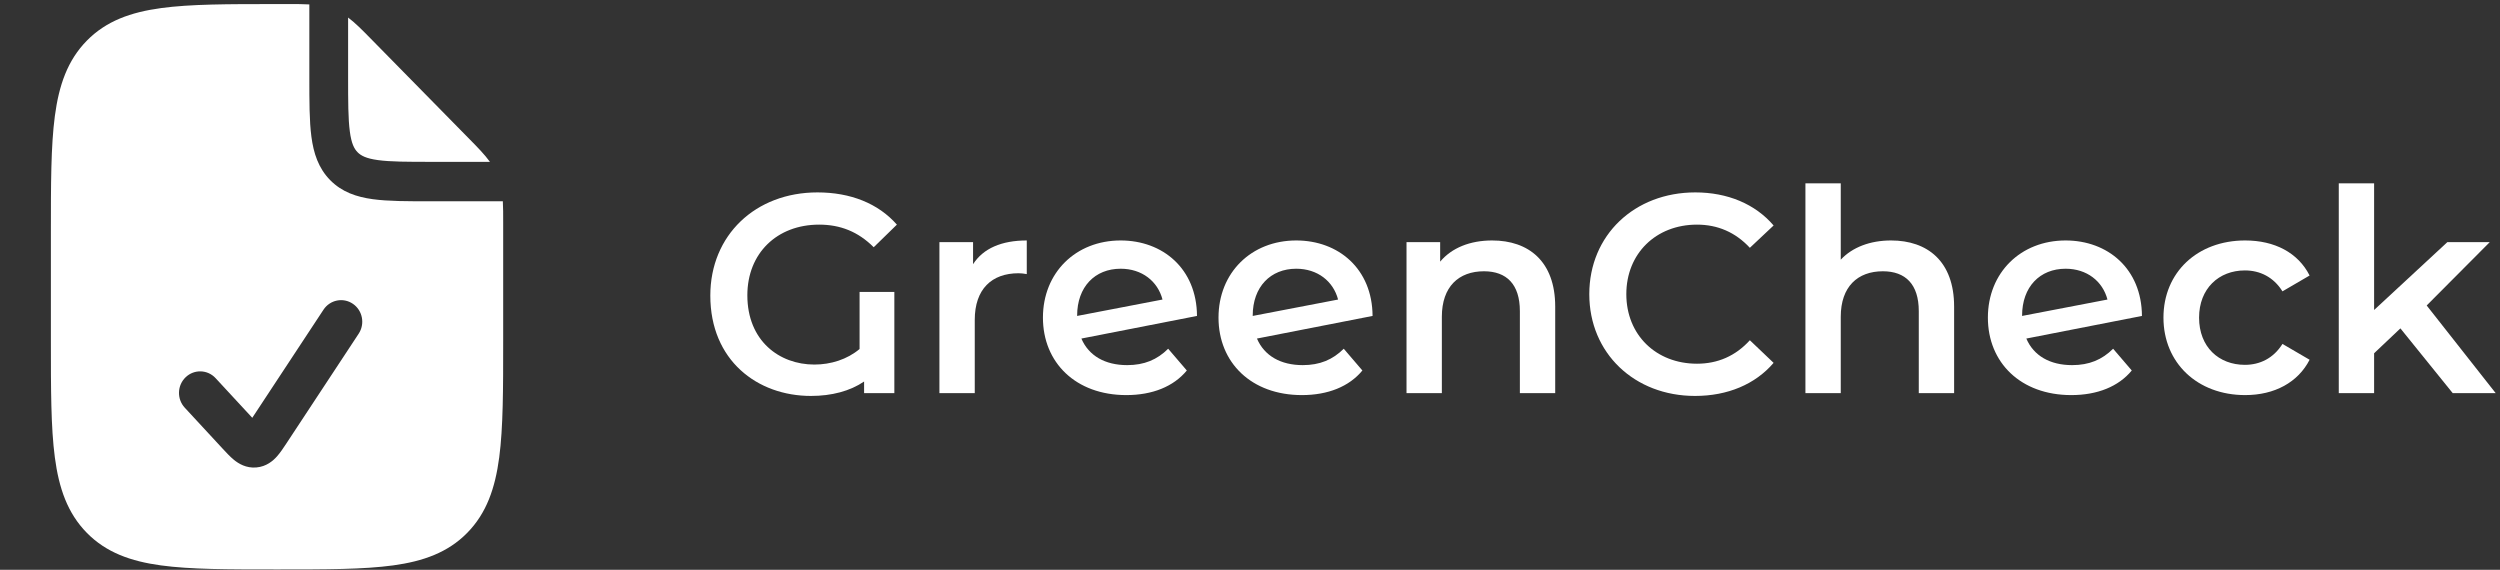 <svg width="566" height="129" viewBox="0 0 566 129" fill="none" xmlns="http://www.w3.org/2000/svg">
<rect x="0" y="0" width="566" height="129" fill="#333333" stroke="none"/>
<path d="M555.29 89L543.45 74.344L537.498 79.976V89H529.498V41.512H537.498V70.184L554.074 54.824H563.674L549.402 69.16L565.018 89H555.29Z" fill="white"/>
<path d="M508.303 89.448C497.487 89.448 489.807 82.152 489.807 71.912C489.807 61.672 497.487 54.44 508.303 54.44C514.959 54.44 520.271 57.192 522.895 62.376L516.751 65.96C514.703 62.696 511.631 61.224 508.239 61.224C502.351 61.224 497.871 65.32 497.871 71.912C497.871 78.568 502.351 82.6 508.239 82.6C511.631 82.6 514.703 81.128 516.751 77.864L522.895 81.448C520.271 86.568 514.959 89.448 508.303 89.448Z" fill="white"/>
<path d="M469.129 82.664C472.969 82.664 475.913 81.448 478.409 78.952L482.633 83.88C479.625 87.528 474.825 89.448 468.937 89.448C457.481 89.448 450.057 82.088 450.057 71.912C450.057 61.736 457.481 54.44 467.657 54.44C477.193 54.44 484.873 60.84 484.937 71.528L458.761 76.648C460.425 80.552 464.137 82.664 469.129 82.664ZM467.657 60.84C461.833 60.84 457.801 64.936 457.801 71.464V71.528L477.129 67.816C476.041 63.656 472.457 60.84 467.657 60.84Z" fill="white"/>
<path d="M428.14 54.44C436.332 54.44 442.412 59.112 442.412 69.416V89H434.412V70.44C434.412 64.36 431.404 61.416 426.284 61.416C420.588 61.416 416.748 64.872 416.748 71.72V89H408.748V41.512H416.748V58.792C419.372 55.976 423.404 54.44 428.14 54.44Z" fill="white"/>
<path d="M383.752 89.64C370.056 89.64 359.816 79.976 359.816 66.6C359.816 53.224 370.056 43.56 383.816 43.56C391.112 43.56 397.384 46.184 401.544 51.048L396.168 56.104C392.904 52.584 388.872 50.856 384.2 50.856C374.92 50.856 368.2 57.384 368.2 66.6C368.2 75.816 374.92 82.344 384.2 82.344C388.872 82.344 392.904 80.616 396.168 77.032L401.544 82.152C397.384 87.016 391.112 89.64 383.752 89.64Z" fill="white"/>
<path d="M337.827 54.44C346.019 54.44 352.099 59.112 352.099 69.416V89H344.099V70.44C344.099 64.36 341.091 61.416 335.971 61.416C330.275 61.416 326.435 64.872 326.435 71.72V89H318.435V54.824H326.051V59.24C328.675 56.104 332.835 54.44 337.827 54.44Z" fill="white"/>
<path d="M294.942 82.664C298.782 82.664 301.726 81.448 304.222 78.952L308.446 83.88C305.438 87.528 300.638 89.448 294.75 89.448C283.294 89.448 275.87 82.088 275.87 71.912C275.87 61.736 283.294 54.44 293.47 54.44C303.006 54.44 310.686 60.84 310.75 71.528L284.574 76.648C286.238 80.552 289.95 82.664 294.942 82.664ZM293.47 60.84C287.646 60.84 283.614 64.936 283.614 71.464V71.528L302.942 67.816C301.854 63.656 298.27 60.84 293.47 60.84Z" fill="white"/>
<path d="M255.192 82.664C259.032 82.664 261.976 81.448 264.472 78.952L268.696 83.88C265.688 87.528 260.888 89.448 255 89.448C243.544 89.448 236.12 82.088 236.12 71.912C236.12 61.736 243.544 54.44 253.72 54.44C263.256 54.44 270.936 60.84 271 71.528L244.824 76.648C246.488 80.552 250.2 82.664 255.192 82.664ZM253.72 60.84C247.896 60.84 243.864 64.936 243.864 71.464V71.528L263.192 67.816C262.104 63.656 258.52 60.84 253.72 60.84Z" fill="white"/>
<path d="M220.301 59.816C222.605 56.232 226.765 54.44 232.461 54.44V62.056C231.757 61.928 231.181 61.864 230.605 61.864C224.525 61.864 220.685 65.448 220.685 72.424V89H212.685V54.824H220.301V59.816Z" fill="white"/>
<path d="M194.608 79.016V66.088H202.48V89H195.632V86.376C192.432 88.552 188.272 89.64 183.6 89.64C171.44 89.64 160.816 81.576 160.816 66.92C160.816 53.224 171.056 43.56 185.072 43.56C192.56 43.56 198.832 46.056 203.056 50.856L197.808 55.976C194.288 52.456 190.256 50.856 185.456 50.856C175.92 50.856 169.2 57.32 169.2 66.856C169.2 77.16 176.432 82.536 184.368 82.536C188.08 82.536 191.792 81.384 194.608 79.016Z" fill="white"/>
<path fill-rule="evenodd" clip-rule="evenodd" d="M65.435 0.921C67.096 0.919 68.615 0.918 70.034 1.001L70.034 17.603C70.034 22.952 70.034 27.413 70.502 30.953C70.996 34.691 72.082 38.066 74.747 40.777C77.412 43.489 80.729 44.594 84.402 45.097C87.882 45.573 92.267 45.573 97.524 45.572L113.842 45.572C113.923 47.016 113.922 48.562 113.92 50.252L113.92 77.164C113.92 88.105 113.92 96.771 113.024 103.553C112.101 110.533 110.158 116.183 105.779 120.638C101.4 125.093 95.847 127.071 88.987 128.009C82.321 128.921 73.804 128.921 63.05 128.921H62.39C51.637 128.921 43.119 128.921 36.453 128.009C29.593 127.071 24.04 125.093 19.661 120.638C15.282 116.183 13.339 110.533 12.417 103.553C11.521 96.771 11.521 88.105 11.521 77.164V52.678C11.521 41.737 11.521 33.071 12.417 26.289C13.339 19.309 15.282 13.66 19.661 9.204C24.04 4.749 29.593 2.772 36.453 1.833C43.119 0.921 51.637 0.921 62.39 0.922L65.435 0.921ZM73.239 70.116C74.714 67.878 77.695 67.278 79.897 68.784C82.095 70.288 82.676 73.316 81.204 75.55L64.845 100.383C64.209 101.349 63.478 102.46 62.729 103.305C61.846 104.302 60.335 105.64 58.028 105.834C55.721 106.029 54.014 104.961 52.982 104.125C52.107 103.415 51.207 102.441 50.425 101.595L41.827 92.301C40.015 90.341 40.103 87.258 42.026 85.41C43.954 83.557 46.993 83.649 48.809 85.613L57.116 94.591L73.239 70.116Z" fill="white"/>
<path d="M83.882 8.695C82.06 6.838 80.478 5.225 78.811 3.973L78.811 17.294C78.811 23.033 78.82 26.888 79.201 29.764C79.564 32.511 80.191 33.687 80.953 34.463C81.716 35.238 82.872 35.877 85.572 36.246C88.398 36.633 92.187 36.642 97.828 36.642H110.921C109.69 34.947 108.105 33.337 106.279 31.484L83.882 8.695Z" fill="white"/>
</svg>
